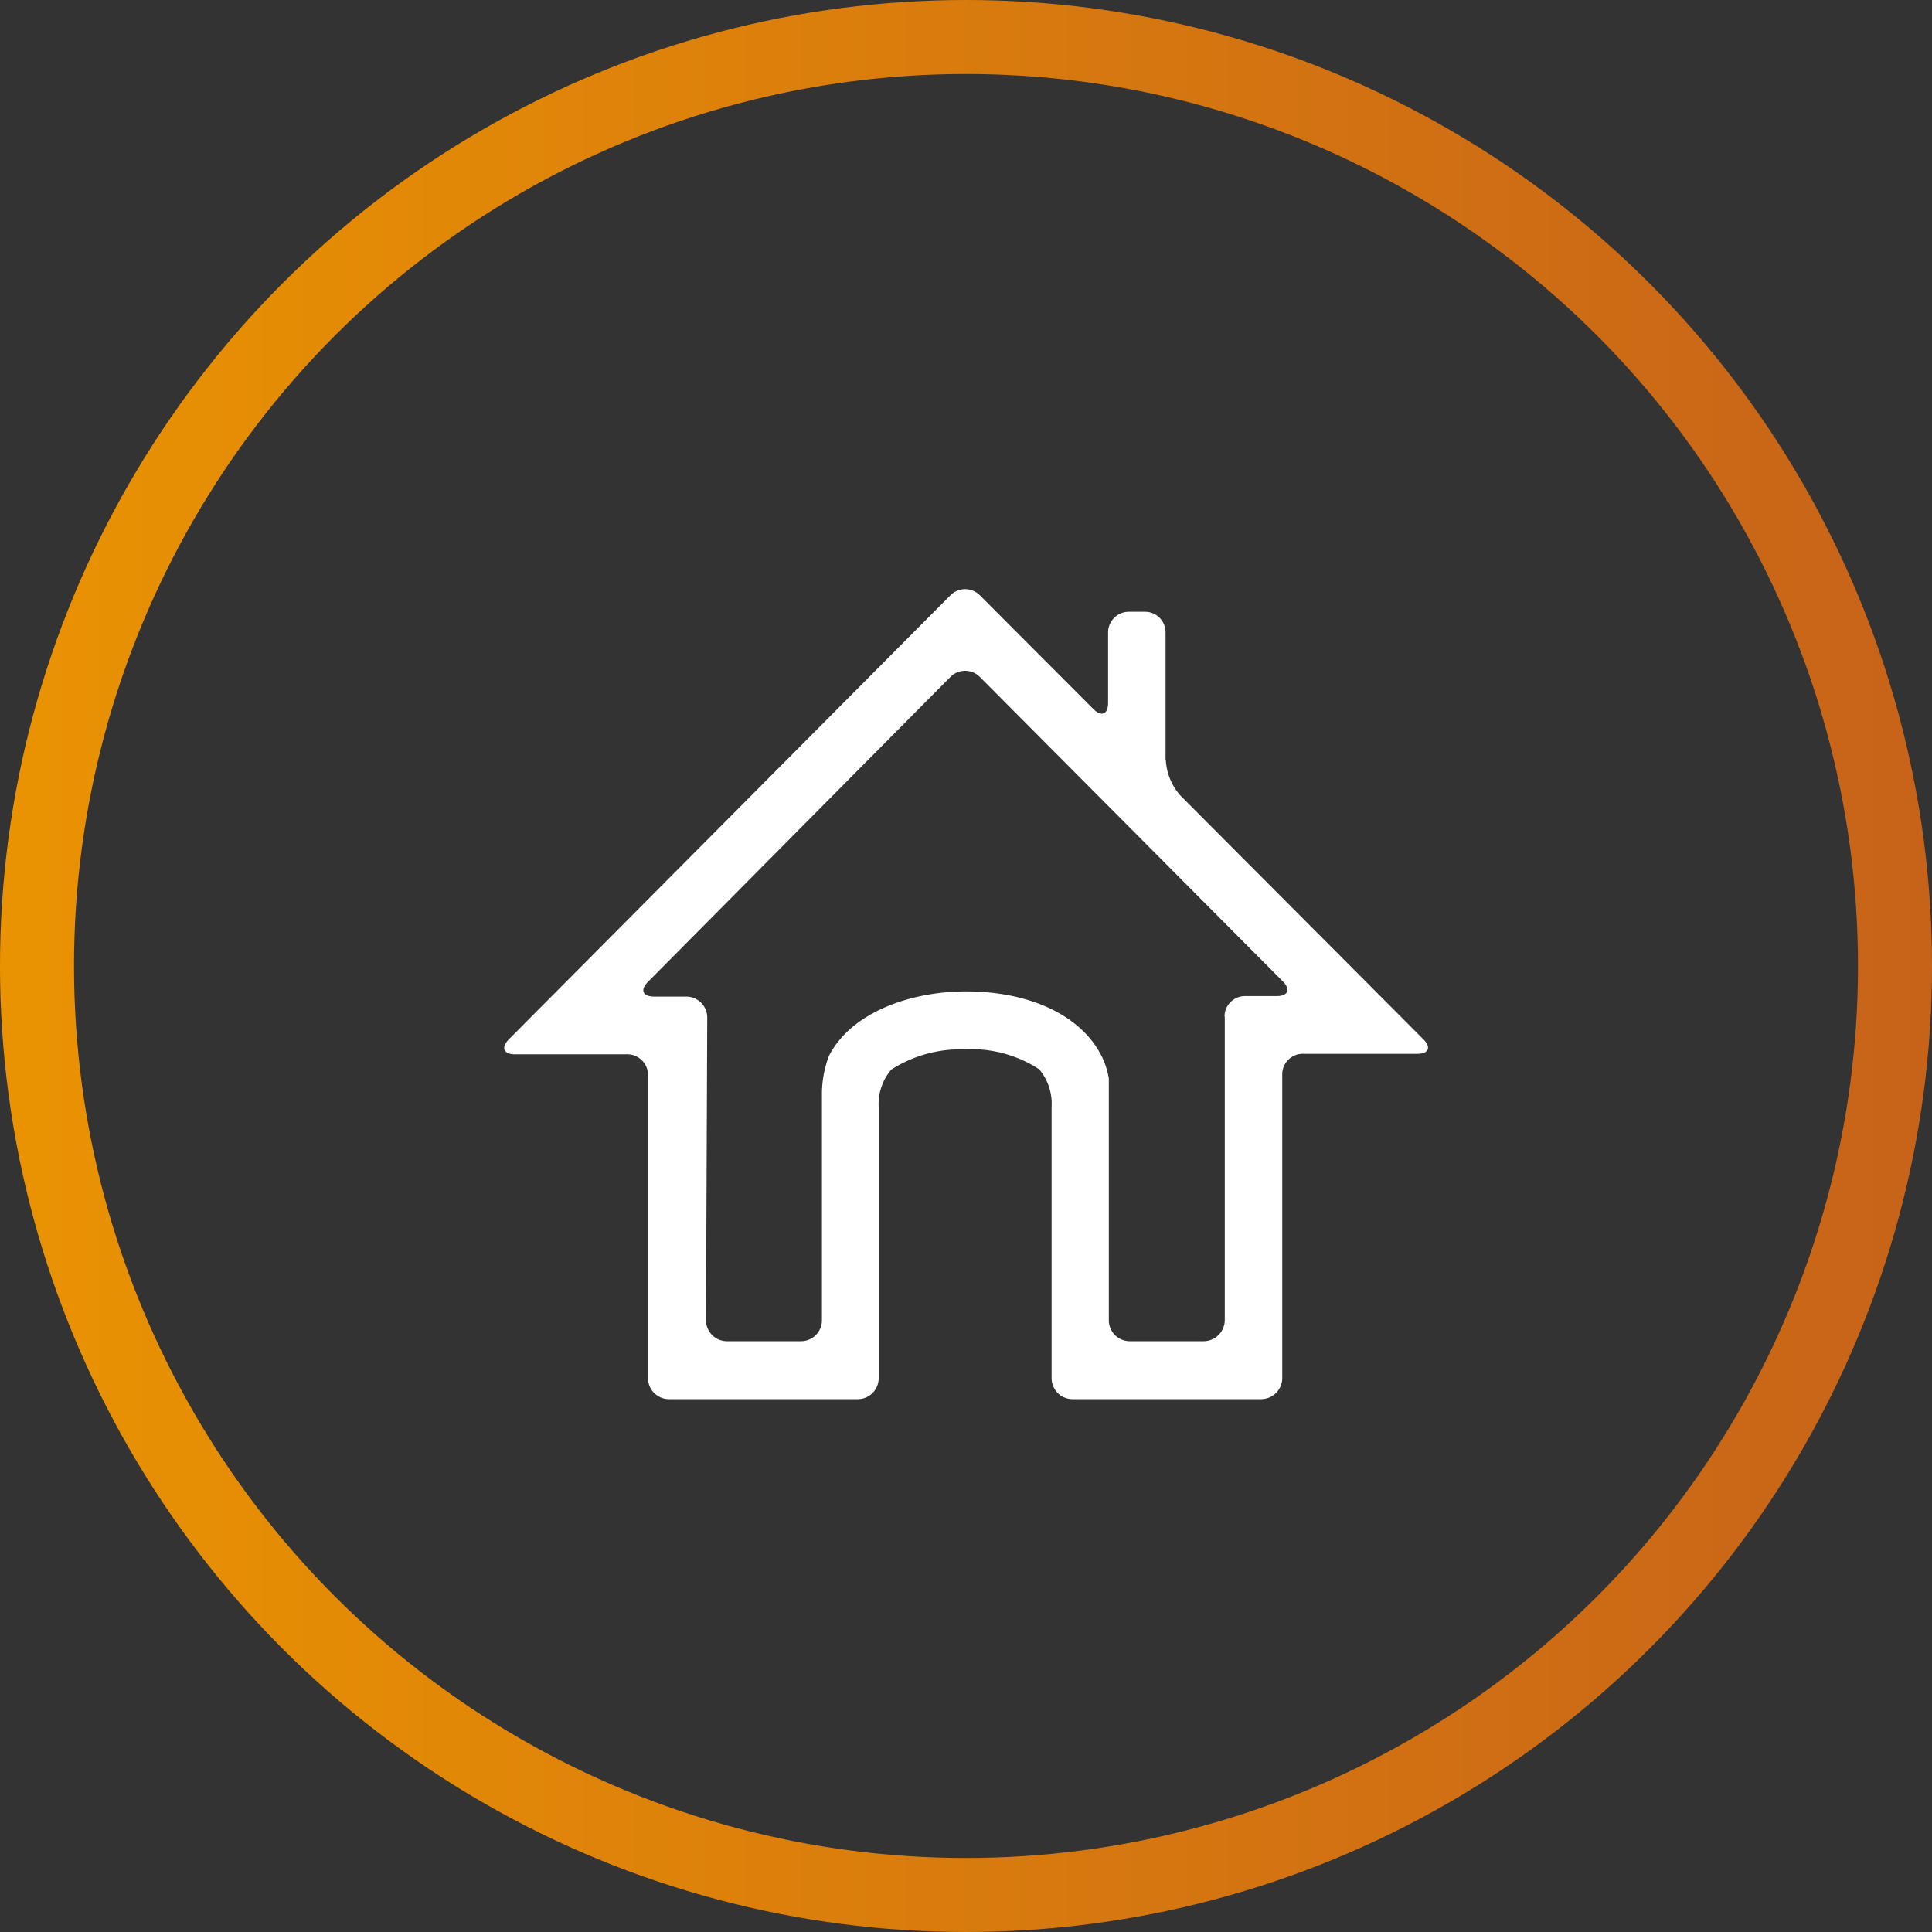 <svg xmlns="http://www.w3.org/2000/svg" xmlns:xlink="http://www.w3.org/1999/xlink" viewBox="0 0 78.32 78.32"><rect x="0" y="0" width="78.32" height="78.32" fill="#333333" stroke="none"/><defs><style>.cls-1{fill:none;stroke-miterlimit:10;stroke-width:3px;stroke:url(#New_Gradient_Swatch);}.cls-2{fill:#fff;}</style><linearGradient id="New_Gradient_Swatch" y1="39.16" x2="78.32" y2="39.16" gradientUnits="userSpaceOnUse"><stop offset="0" stop-color="#ea9302"/><stop offset="1" stop-color="#c76319"/></linearGradient></defs><g id="Layer_2" data-name="Layer 2"><g id="Layer_1-2" data-name="Layer 1"><circle class="cls-1" cx="39.16" cy="39.16" r="37.66"/><path class="cls-2" d="M47.25,30.83V25.64a.83.83,0,0,0-.84-.84h-.64a.84.84,0,0,0-.85.84v2.85c0,.47-.27.58-.6.25l-4.6-4.61a.84.84,0,0,0-1.19,0l-17.9,18c-.33.34-.22.61.25.61l4.55,0a.84.84,0,0,1,.84.85l0,12.28a.85.85,0,0,0,.84.85h7.66a.85.85,0,0,0,.85-.85v-11a2.15,2.15,0,0,1,.51-1.51,5.22,5.22,0,0,1,3-.82,5,5,0,0,1,3,.81,2.17,2.17,0,0,1,.5,1.52v11a.85.85,0,0,0,.85.85h7.65a.86.86,0,0,0,.85-.85l0-12.31a.83.83,0,0,1,.85-.84l4.62,0c.47,0,.58-.26.25-.59l-9.84-9.87a2.36,2.36,0,0,1-.6-1.45m2.39,10.38,0,12.33a.86.86,0,0,1-.85.85h-3a.85.85,0,0,1-.85-.85V44.72c0-.47,0-.91,0-1a3.12,3.12,0,0,0-.3-.92c-.81-1.61-2.86-2.61-5.49-2.61-2.21,0-4.62.82-5.55,2.6a4.37,4.37,0,0,0-.29,1.64l0,9.09a.85.85,0,0,1-.85.85h-3a.85.85,0,0,1-.85-.85l.05-12.27a.85.85,0,0,0-.85-.85h-1.3c-.47,0-.58-.27-.25-.6L38.53,27.44a.84.84,0,0,1,1.19,0L52,39.78c.33.33.22.6-.25.6H50.49a.83.83,0,0,0-.85.84"/></g></g></svg>
